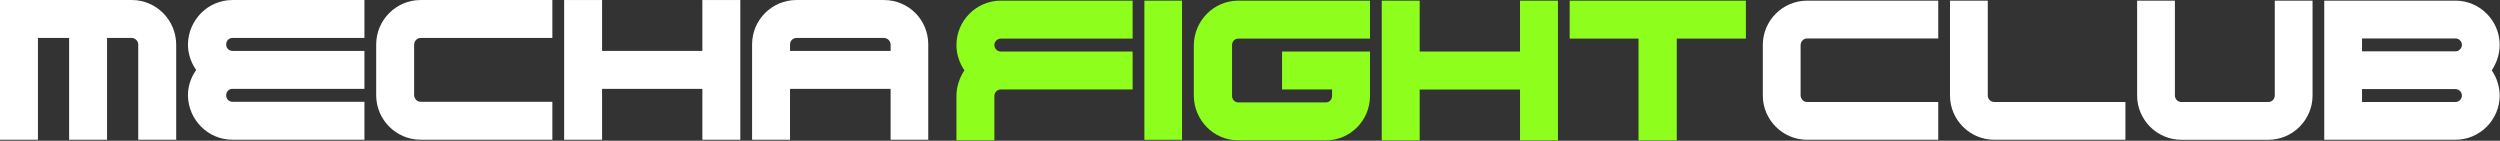 <svg width="1066" height="60" viewBox="0 0 1066 60" fill="none" xmlns="http://www.w3.org/2000/svg">
<rect x="0" y="0" width="1066" height="60" fill="#333333" stroke="none"/>
<path d="M751.667 19.136C751.667 8.766 760.162 0.281 770.522 0.281H826.467V16.389H770.522C769.022 16.389 767.896 17.635 767.775 19.136V40.737C767.896 42.237 769.022 43.484 770.522 43.484H826.467V59.592H770.522C760.152 59.592 751.667 51.097 751.667 40.737V19.136Z" fill="white"/>
<path d="M906.279 43.484V59.591H850.334C839.964 59.591 831.479 51.097 831.479 40.737V0.271H847.587V40.737C847.587 42.237 848.834 43.484 850.334 43.484H906.279Z" fill="white"/>
<path d="M986.071 0.281V40.747C986.071 51.117 977.577 59.602 967.217 59.602H930.126C919.756 59.602 911.272 51.107 911.272 40.747V0.281H927.379V40.747C927.379 42.248 928.626 43.494 930.126 43.494H967.217C968.717 43.494 969.964 42.248 969.964 40.747V0.281H986.071Z" fill="white"/>
<path d="M1062.49 30.002C1064.61 33.124 1065.86 36.875 1065.86 40.737C1065.86 51.107 1057.37 59.591 1047.01 59.591H991.064V0.271H1047.01C1057.38 0.271 1065.86 8.766 1065.86 19.125C1065.86 23.008 1064.62 26.748 1062.49 30.002ZM1047.01 21.883C1048.51 21.883 1049.76 20.636 1049.76 19.136C1049.76 17.635 1048.51 16.389 1047.01 16.389H1007.17V21.883H1047.01ZM1047.01 43.484C1048.51 43.484 1049.76 42.237 1049.76 40.737C1049.76 39.237 1048.51 37.99 1047.01 37.99H1007.17V43.484H1047.01Z" fill="white"/>
<path d="M426.763 16.458C425.256 16.458 424.004 17.71 424.004 19.216C424.004 20.723 425.256 21.975 426.763 21.975H482.948V38.152H426.763C425.256 38.152 424.004 39.404 424.004 40.91V59.846H407.828V40.91C407.828 37.022 409.08 33.265 411.218 29.997C409.09 26.862 407.828 23.095 407.828 19.206C407.828 8.792 416.359 0.271 426.763 0.271H482.948V16.447H426.763V16.458Z" fill="#8EFE1C"/>
<path d="M504.018 0.281V59.602H487.963V0.281H504.018Z" fill="#8EFE1C"/>
<path d="M584.165 21.975V40.911C584.165 51.325 575.766 59.846 565.351 59.846H527.98C517.565 59.846 509.167 51.315 509.044 40.911V19.216C509.167 8.802 517.576 0.281 527.98 0.281H584.165V16.458H527.98C526.473 16.458 525.343 17.71 525.343 19.216V40.911C525.343 42.417 526.473 43.669 527.98 43.669H565.351C566.858 43.669 567.988 42.417 567.988 40.911V38.152H546.671V21.975H584.165Z" fill="#8EFE1C"/>
<path d="M648.134 0.281H664.311V59.856H648.134V38.162H605.357V59.856H589.181V0.281H605.357V21.975H648.124V0.281H648.134Z" fill="#8EFE1C"/>
<path d="M744.447 16.458H714.975V59.856H698.666V16.458H669.316V0.281H744.447V16.458Z" fill="#8EFE1C"/>
<path d="M75.13 19.068V59.575H58.944V18.935C58.944 17.429 57.569 16.176 56.185 16.176H45.648V59.575H29.472V16.176H16.176V59.575H0V0H56.185C66.599 0.01 75.13 8.531 75.13 19.068Z" fill="white"/>
<path d="M99.076 0.01H155.393V16.186H99.076C97.569 16.186 96.439 17.438 96.439 18.945C96.439 20.452 97.569 21.704 99.076 21.704H155.393V37.88H99.076C97.569 37.88 96.439 39.133 96.439 40.639C96.439 42.146 97.569 43.398 99.076 43.398H155.393V59.574H99.076C88.662 59.574 80.263 51.043 80.141 40.639C80.141 36.75 81.393 32.994 83.653 29.858C81.393 26.601 80.141 22.834 80.141 18.945C80.273 8.531 88.672 0.01 99.076 0.01Z" fill="white"/>
<path d="M160.407 18.945C160.407 8.531 168.938 0.01 179.342 0.01H235.527V16.186H179.342C177.836 16.186 176.706 17.438 176.584 18.945V40.639C176.706 42.146 177.836 43.398 179.342 43.398H235.527V59.574H179.342C168.928 59.574 160.407 51.043 160.407 40.639V18.945Z" fill="white"/>
<path d="M299.491 0.01H315.668V59.585H299.491V37.891H256.724V59.585H240.548V0.01H256.724V21.704H299.491V0.01Z" fill="white"/>
<path d="M376.873 0.01C387.41 0.01 395.808 8.408 395.808 18.945V59.585H379.754V37.891H336.865V59.585H320.688V18.945C320.688 8.408 329.219 0.01 339.624 0.01H376.873ZM379.764 21.704V18.945C379.642 17.316 378.39 16.186 376.883 16.186H339.634C338.127 16.186 336.875 17.316 336.875 18.945V21.704H379.764Z" fill="white"/>
</svg>
